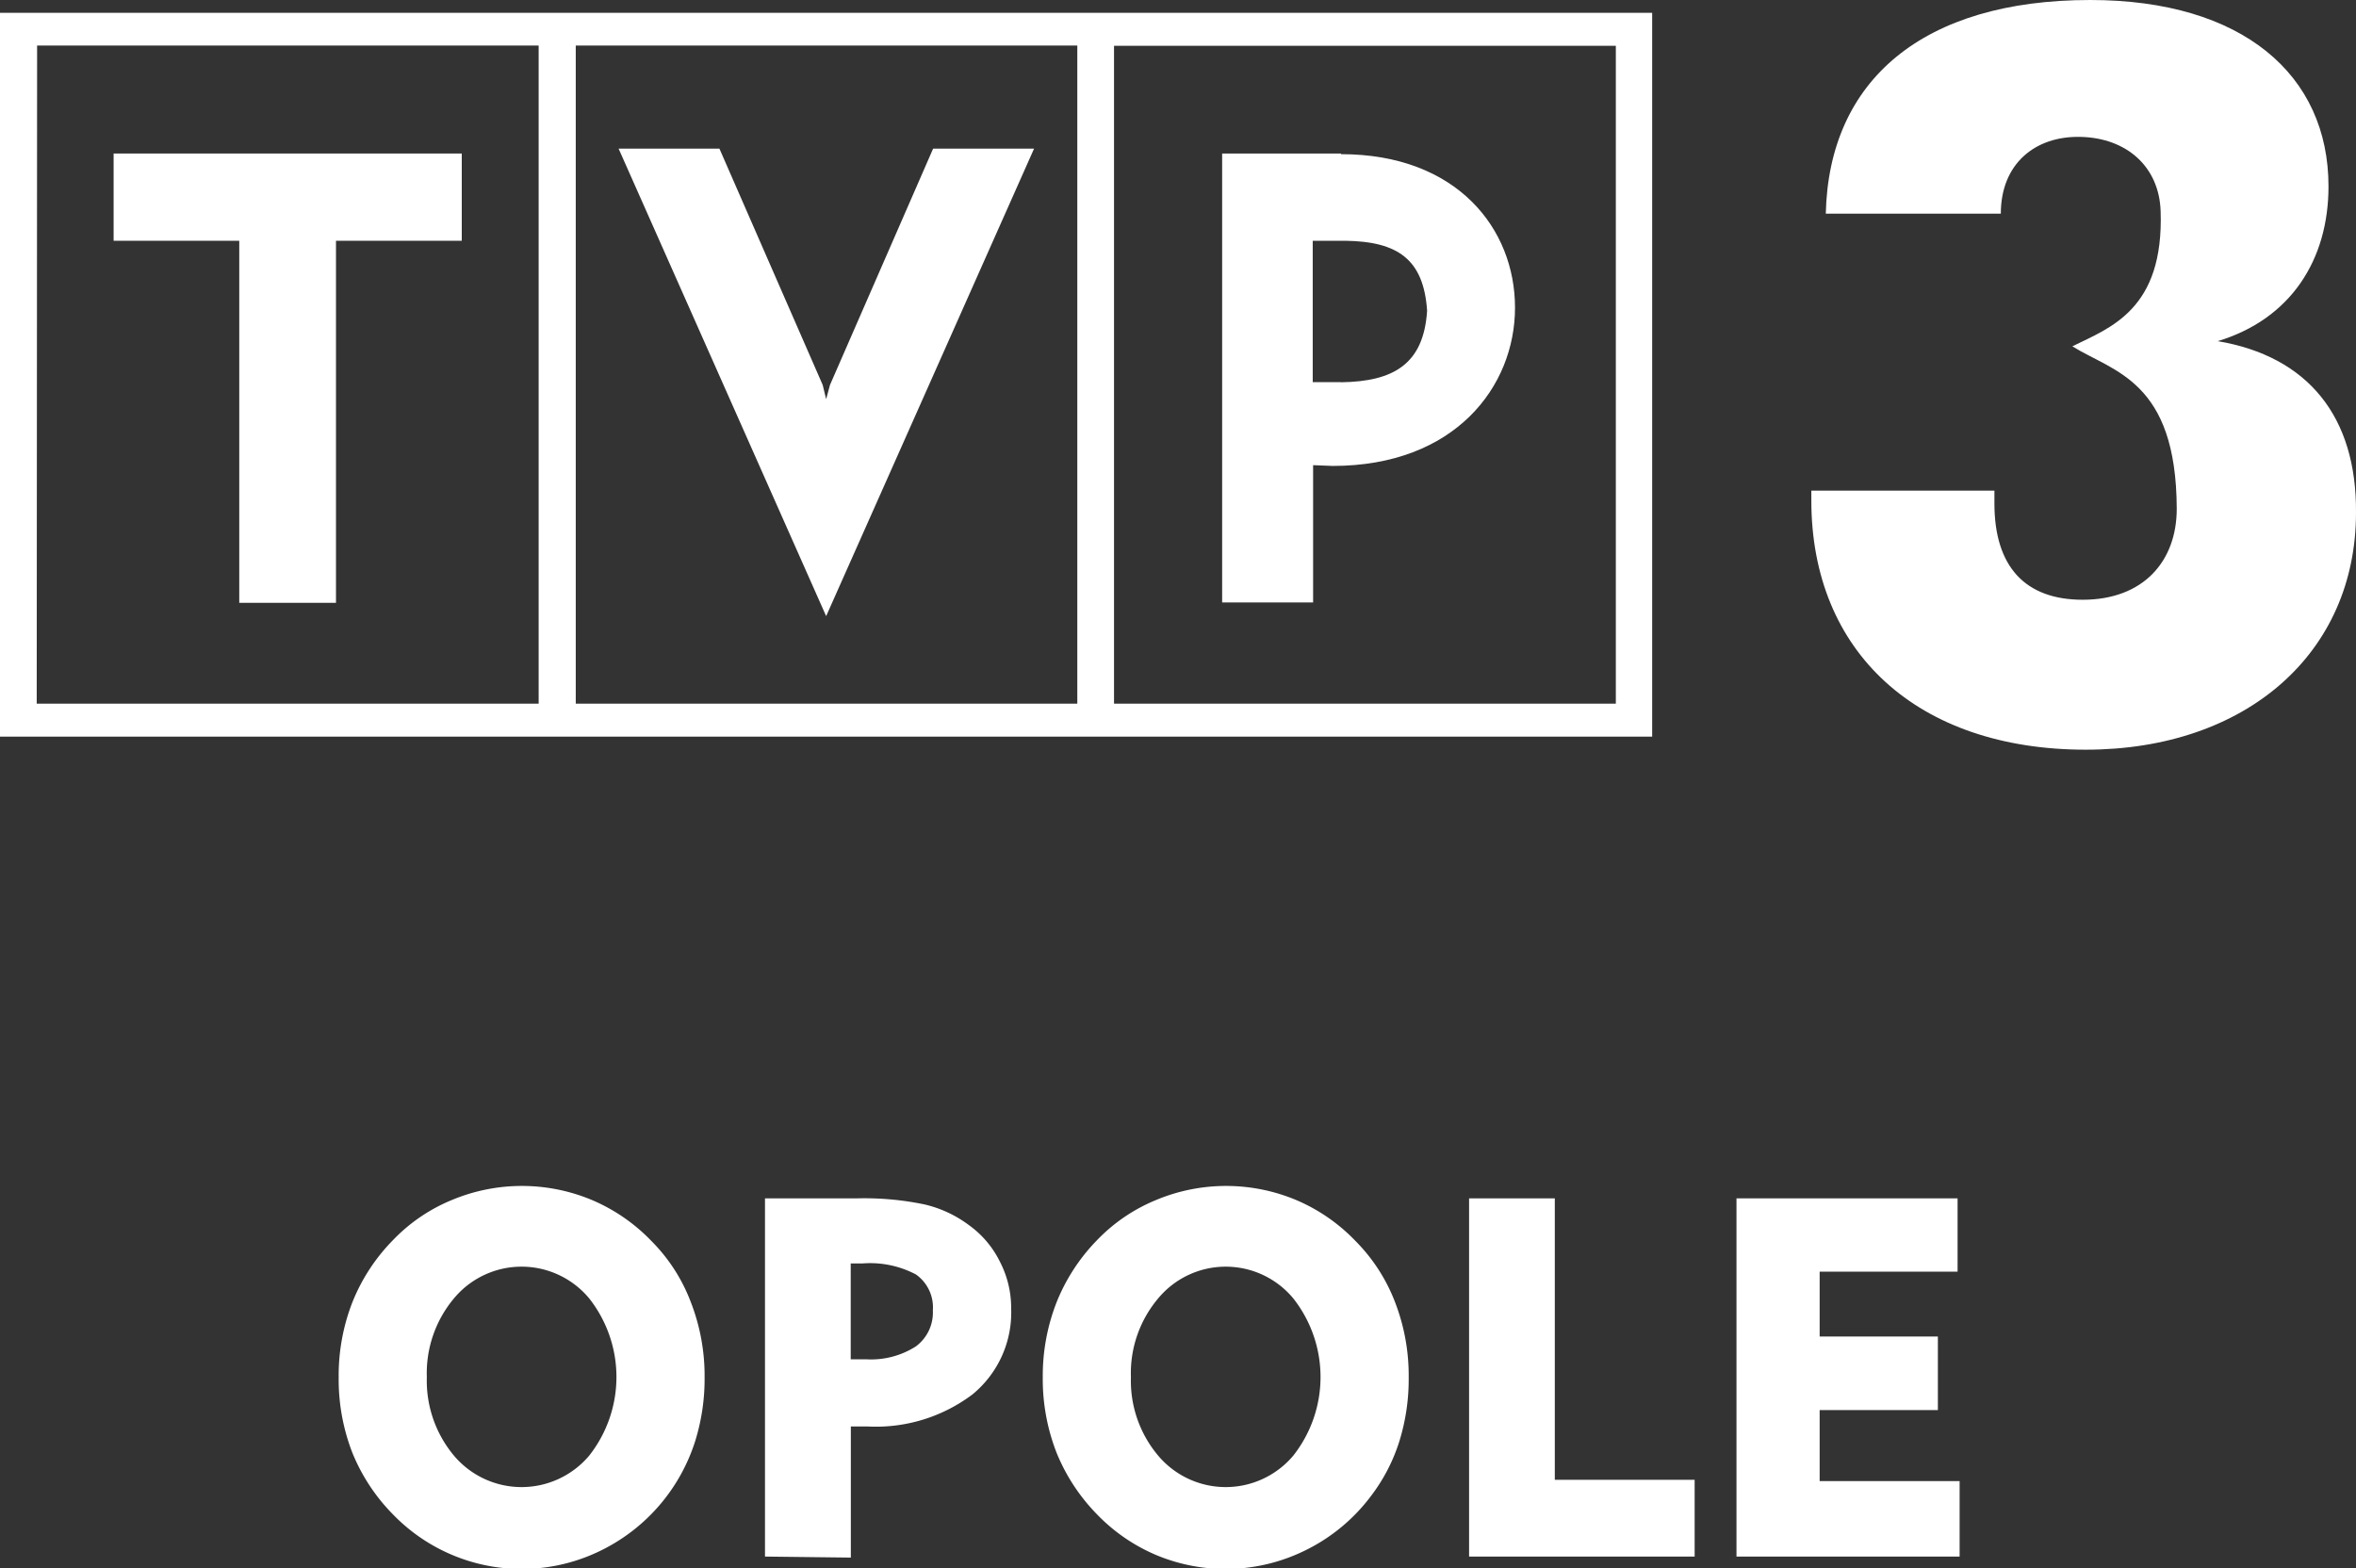 <svg xmlns="http://www.w3.org/2000/svg" viewBox="0 0 184.14 122.58"><rect x="0" y="0" width="184.14" height="122.58" fill="#333333" stroke="none"/><defs><style>.cls-1{fill:#fff;}</style></defs><g id="Слой_2" data-name="Слой 2"><g id="Слой_1-2" data-name="Слой 1"><path id="path4" class="cls-1" d="M8.88,18.82H18.7v28.3h7.56V18.82h9.83V12H8.88Z"/><path id="path6" class="cls-1" d="M0,57.58H129.13V1H0Zm87.07-54h39.22V55H87.07ZM45,3.56H84.2V55H45Zm-42.1,0H42.1V55H2.87Z"/><path id="path8" class="cls-1" d="M104.81,12H95.52V47.09h7.11V36.36l1.53.06c9.56,0,14.25-6.21,14.25-12.37s-4.52-12-13.6-12Zm0,17.87h-2.21V18.82h2.57c4.07.06,6.1,1.44,6.37,5.47-.27,4.18-2.63,5.53-6.72,5.59Z"/><path id="path10" class="cls-1" d="M64.87,30.09l-.3,1.11-.27-1.11L56.23,11.62H48.35L64.57,48.16,80.82,11.62H72.93Z"/><path id="path12" class="cls-1" d="M173.29,26.68c5.77-1.73,8.7-6.39,8.7-12.1C182,5.85,175.27,0,163.37,0c-13.05,0-20.43,6.24-20.67,16.7h13.68c0-3.88,2.66-6.09,6.25-6s6.12,2.33,6.24,5.79c.27,7.71-3.94,9.12-6.9,10.58,3.2,2,8.13,2.66,8.16,12.7,0,4.09-2.6,7.11-7.35,7.11-4.51,0-6.9-2.6-6.9-7.53v-1H141.57v.77c0,11.86,8.3,19.48,21.45,19.48,12.52,0,21.12-7.53,21.12-18.53.06-7.47-3.73-12.22-10.84-13.41Z"/><g id="flowRoot21"><path id="path30" class="cls-1" d="M33.36,107.64a9.13,9.13,0,0,0,2.12,6.14,6.91,6.91,0,0,0,10.57,0,9.93,9.93,0,0,0,0-12.29,6.87,6.87,0,0,0-10.57,0A9.1,9.1,0,0,0,33.36,107.64Zm-6.89,0a15.79,15.79,0,0,1,1.06-5.82,14.7,14.7,0,0,1,3.18-4.88,13.45,13.45,0,0,1,4.58-3.13,14.18,14.18,0,0,1,11,0A14.07,14.07,0,0,1,50.91,97a13.56,13.56,0,0,1,3.09,4.8,15.89,15.89,0,0,1,1.07,5.86,16.35,16.35,0,0,1-.74,5,14.35,14.35,0,0,1-7.23,8.47,14,14,0,0,1-16.39-2.76,14.74,14.74,0,0,1-3.18-4.84,15.81,15.81,0,0,1-1.06-5.83Z"/><path id="path32" class="cls-1" d="M67.39,98.76h-.9v7.49H67.7a6.5,6.5,0,0,0,3.87-1,3.29,3.29,0,0,0,1.34-2.82,3.15,3.15,0,0,0-1.32-2.81A7.67,7.67,0,0,0,67.39,98.76Zm-7.6,22.91v-28H67a23,23,0,0,1,5.28.48,9.35,9.35,0,0,1,3.46,1.62,7.7,7.7,0,0,1,2.42,2.87,7.83,7.83,0,0,1,.87,3.62A8.28,8.28,0,0,1,76,109a12.54,12.54,0,0,1-8.21,2.5H67l-.5,0v10.25Z"/><path id="path34" class="cls-1" d="M88.39,107.64a9.09,9.09,0,0,0,2.13,6.14,6.9,6.9,0,0,0,10.56,0,9.93,9.93,0,0,0,0-12.29,6.86,6.86,0,0,0-10.56,0A9.06,9.06,0,0,0,88.39,107.64Zm-6.89,0a15.8,15.8,0,0,1,1.07-5.82,14.82,14.82,0,0,1,3.17-4.88,13.49,13.49,0,0,1,4.59-3.13,14.18,14.18,0,0,1,11,0A14,14,0,0,1,105.94,97a13.73,13.73,0,0,1,3.1,4.8,15.89,15.89,0,0,1,1.06,5.86,16.35,16.35,0,0,1-.73,5,13.9,13.9,0,0,1-2.19,4.24,14.19,14.19,0,0,1-5.05,4.23,14.06,14.06,0,0,1-11.79.41,14,14,0,0,1-4.6-3.17,14.87,14.87,0,0,1-3.17-4.84,15.81,15.81,0,0,1-1.07-5.83Z"/><path id="path36" class="cls-1" d="M114.82,121.67v-28h6.7v22h10.93v6Z"/><path id="path38" class="cls-1" d="M135.72,121.67v-28H153V99.4H142.22v5.07h9.24v5.75h-9.24v5.55h10.94v5.9Z"/></g></g></g></svg>
